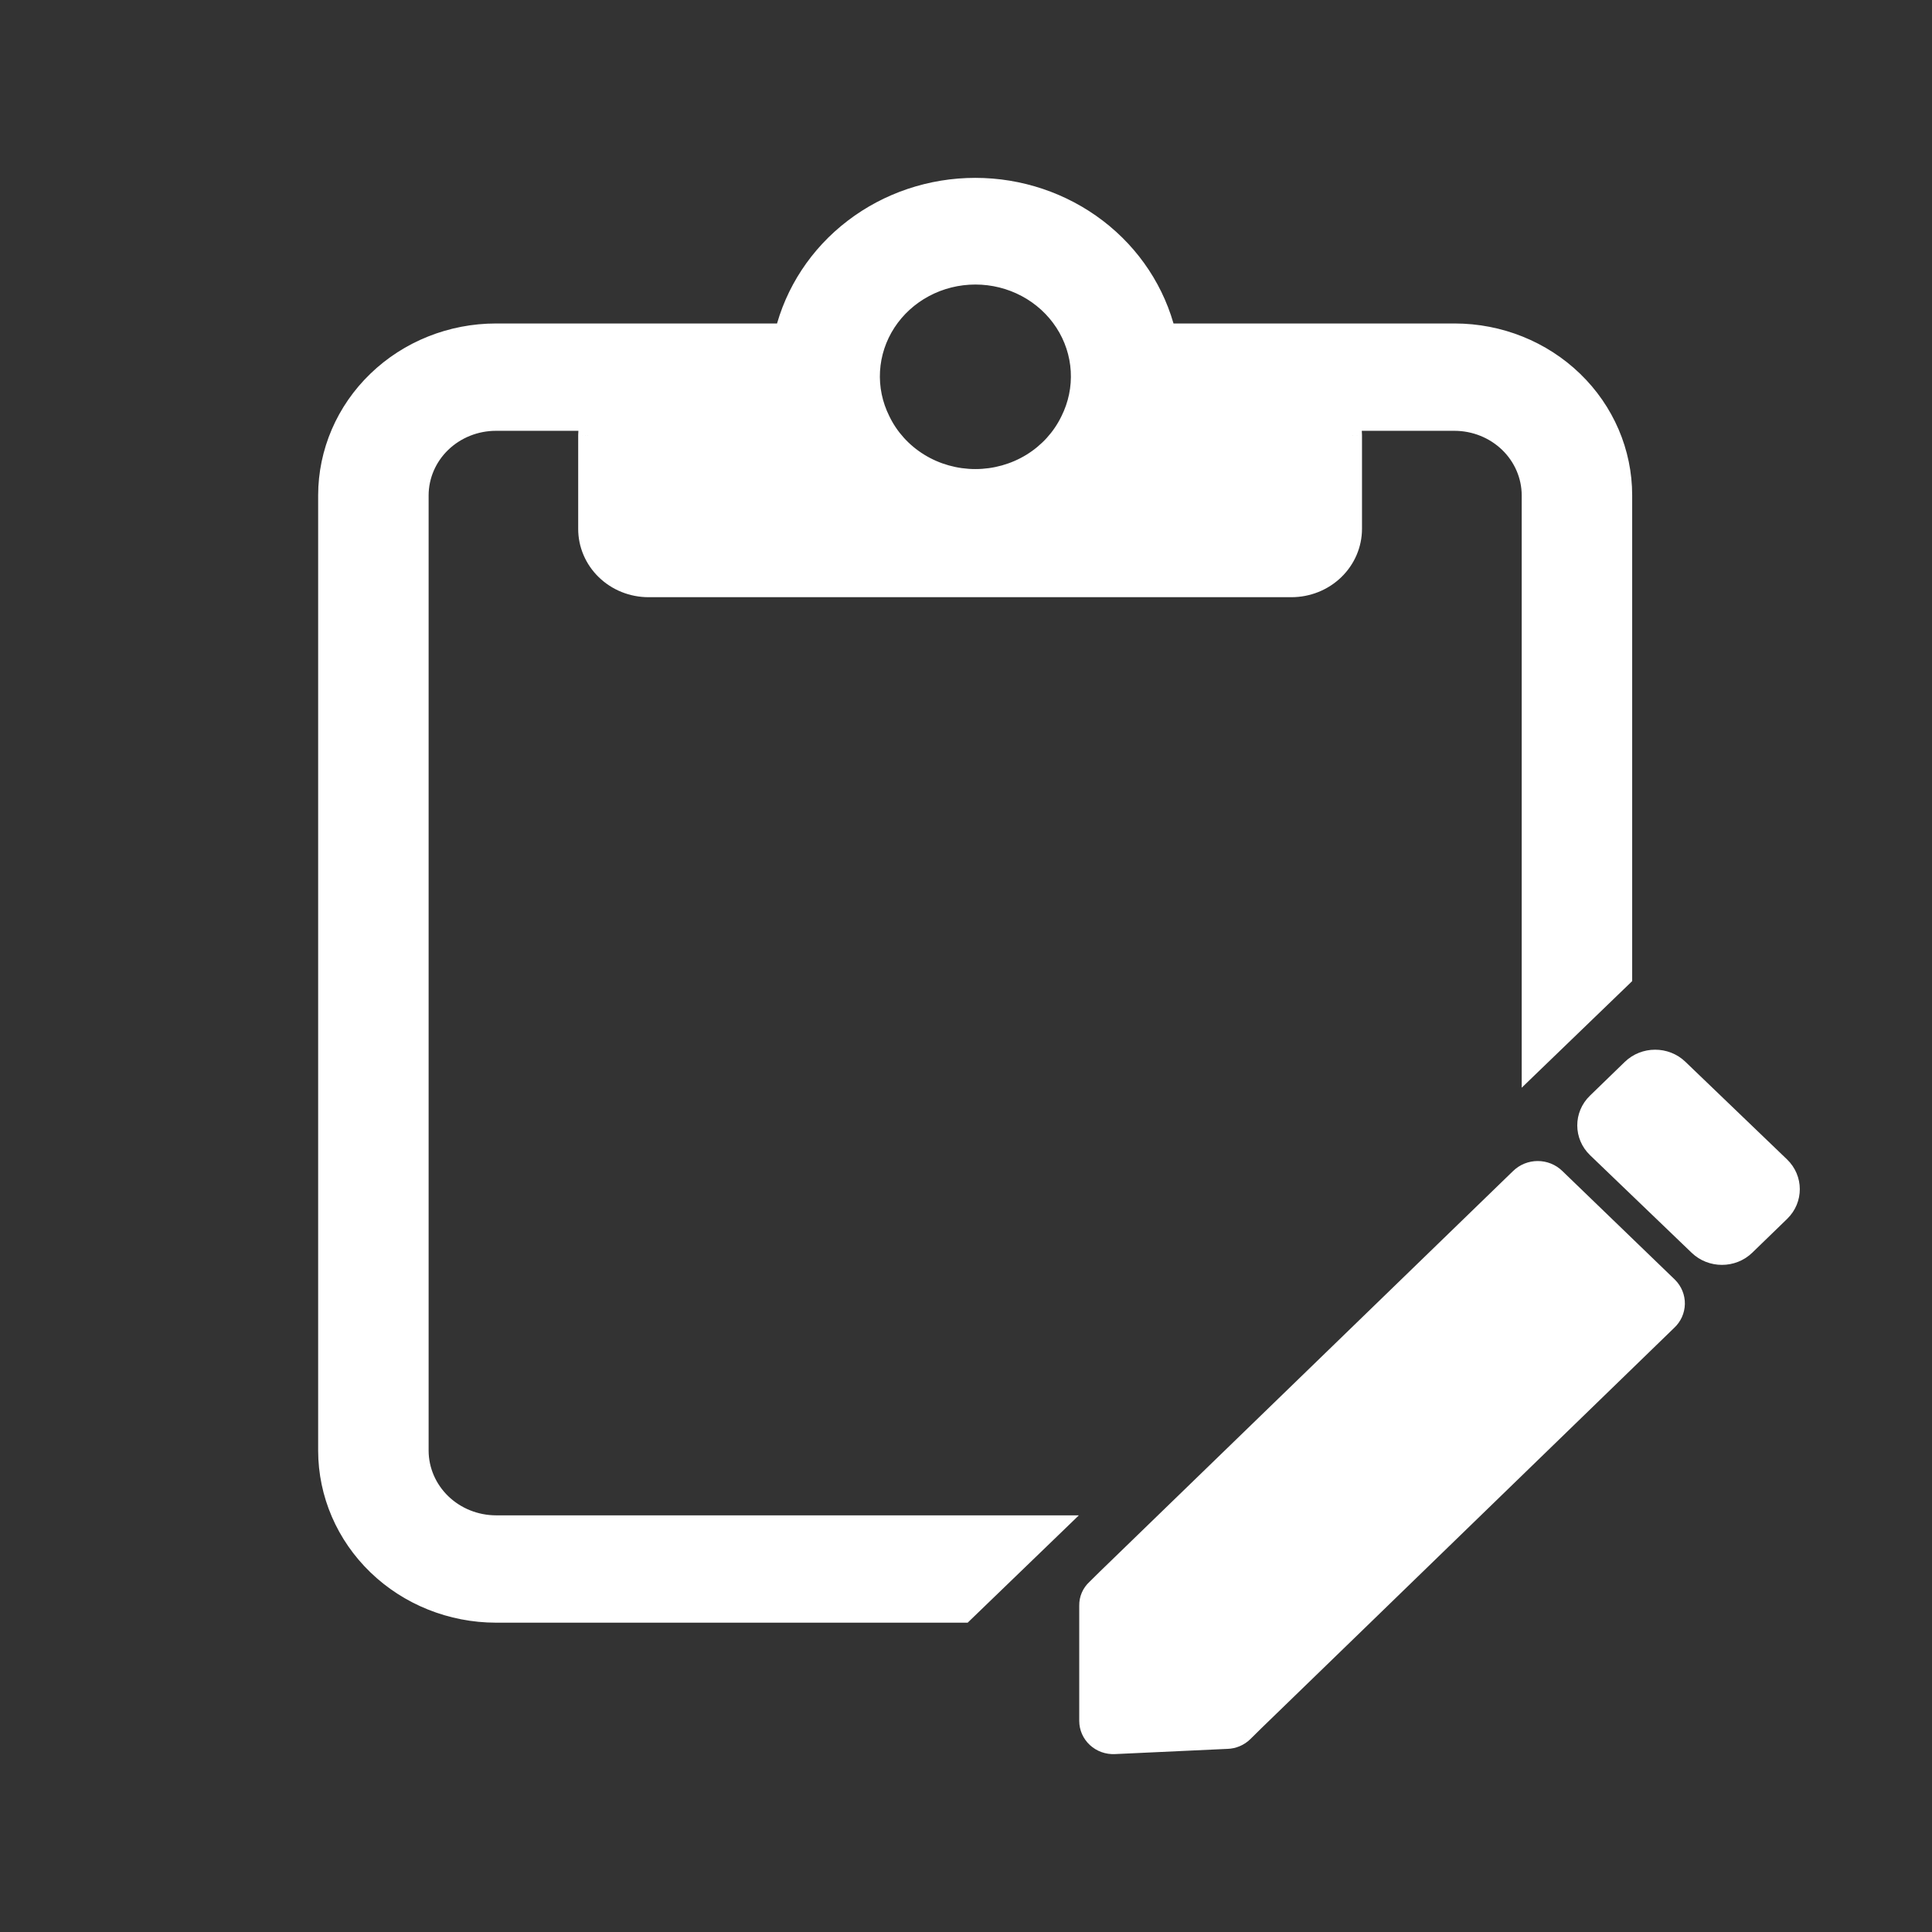 <svg width="95" height="95" viewBox="0 0 95 95" fill="none" xmlns="http://www.w3.org/2000/svg">
<rect x="0" y="0" width="95" height="95" fill="#333333" stroke="none"/>
<path fill-rule="evenodd" clip-rule="evenodd" d="M71.536 16.406H57.319C56.823 14.369 55.629 12.553 53.929 11.253C52.23 9.953 50.125 9.246 47.956 9.246C45.788 9.246 43.683 9.953 41.983 11.253C40.284 12.553 39.089 14.369 38.593 16.406H24.388C22.203 16.406 20.108 17.243 18.562 18.733C17.017 20.223 16.147 22.244 16.144 24.352V71.333C16.147 73.443 17.017 75.465 18.562 76.956C20.107 78.448 22.203 79.287 24.388 79.29H47.38L51.812 75.012H24.388C23.378 75.009 22.41 74.621 21.696 73.931C20.982 73.242 20.579 72.308 20.576 71.333V24.352C20.579 23.378 20.982 22.445 21.697 21.758C22.411 21.07 23.379 20.684 24.388 20.684H29.031C28.969 20.918 28.935 21.159 28.931 21.401V25.999C28.93 26.375 29.005 26.747 29.153 27.095C29.301 27.443 29.519 27.759 29.794 28.025C30.068 28.291 30.395 28.503 30.755 28.647C31.114 28.791 31.5 28.865 31.89 28.865H63.502C64.29 28.865 65.045 28.563 65.602 28.026C66.159 27.488 66.472 26.759 66.472 25.999V21.401C66.469 21.158 66.432 20.917 66.361 20.684H71.525C72.532 20.687 73.497 21.074 74.209 21.762C74.921 22.449 75.322 23.38 75.325 24.352V52.308L79.757 48.03V24.352C79.757 22.247 78.891 20.227 77.35 18.737C75.808 17.247 73.717 16.409 71.536 16.406ZM52.643 20.684C52.228 21.545 51.567 22.273 50.738 22.784C49.908 23.294 48.945 23.565 47.962 23.565C46.978 23.565 46.015 23.294 45.186 22.784C44.356 22.273 43.695 21.545 43.28 20.684C42.898 19.919 42.724 19.074 42.773 18.226C42.822 17.379 43.093 16.557 43.561 15.839C44.029 15.12 44.678 14.527 45.448 14.117C46.217 13.706 47.082 13.491 47.962 13.491C48.841 13.491 49.706 13.706 50.476 14.117C51.245 14.527 51.895 15.12 52.362 15.839C52.83 16.557 53.101 17.379 53.15 18.226C53.2 19.074 53.025 19.919 52.643 20.684ZM80.24 52.576L78.528 54.236C77.898 54.847 77.901 55.836 78.534 56.444L83.529 61.242C84.163 61.85 85.187 61.848 85.817 61.236L87.529 59.576C88.159 58.965 88.156 57.977 87.523 57.368L82.528 52.57C81.895 51.962 80.87 51.965 80.24 52.576ZM76.472 57.936L82.012 63.283C82.234 63.506 82.355 63.805 82.348 64.114C82.342 64.422 82.209 64.716 81.979 64.93L66.887 79.571L61.657 84.64L61.125 85.164C60.916 85.368 60.635 85.486 60.338 85.496L54.798 85.753C54.639 85.76 54.481 85.736 54.332 85.682C54.183 85.629 54.047 85.546 53.931 85.44C53.816 85.334 53.725 85.207 53.663 85.066C53.6 84.924 53.568 84.772 53.568 84.619V78.94C53.566 78.793 53.595 78.646 53.654 78.51C53.713 78.374 53.801 78.251 53.912 78.149L54.421 77.646L59.651 72.577L74.754 57.936C74.867 57.827 75 57.74 75.148 57.68C75.295 57.621 75.453 57.59 75.613 57.59C75.773 57.59 75.931 57.621 76.078 57.68C76.226 57.74 76.359 57.827 76.472 57.936Z" fill="white"/>
<path d="M57.319 16.406L56.834 16.524L56.926 16.906H57.319V16.406ZM71.536 16.406L71.536 15.906H71.536V16.406ZM53.929 11.253L54.233 10.856L54.233 10.856L53.929 11.253ZM41.983 11.253L42.287 11.65L42.287 11.65L41.983 11.253ZM38.593 16.406V16.906H38.986L39.079 16.524L38.593 16.406ZM24.388 16.406L24.388 16.906H24.388V16.406ZM18.562 18.733L18.91 19.093L18.91 19.093L18.562 18.733ZM16.144 24.352L15.644 24.352V24.352H16.144ZM16.144 71.333L15.644 71.333L15.644 71.334L16.144 71.333ZM18.562 76.956L18.909 76.597L18.909 76.597L18.562 76.956ZM24.388 79.29L24.387 79.79H24.388V79.29ZM47.38 79.29V79.79H47.582L47.727 79.65L47.38 79.29ZM51.812 75.012L52.16 75.372L53.05 74.512H51.812V75.012ZM24.388 75.012L24.387 75.512H24.388V75.012ZM21.696 73.931L21.349 74.291L21.349 74.291L21.696 73.931ZM20.576 71.333H20.076L20.076 71.335L20.576 71.333ZM20.576 24.352L20.076 24.351V24.352H20.576ZM21.697 21.758L21.35 21.397L21.35 21.397L21.697 21.758ZM24.388 20.684L24.388 21.184H24.388V20.684ZM29.031 20.684L29.514 20.811L29.68 20.184H29.031V20.684ZM28.931 21.401L28.431 21.391V21.401H28.931ZM28.931 25.999L29.431 26.001V25.999H28.931ZM29.794 28.025L30.142 27.666L30.142 27.666L29.794 28.025ZM30.755 28.647L30.569 29.111L30.569 29.111L30.755 28.647ZM31.89 28.865L31.89 28.365L31.89 28.365L31.89 28.865ZM65.602 28.026L65.949 28.386L65.949 28.386L65.602 28.026ZM66.472 21.401H66.972L66.972 21.395L66.472 21.401ZM66.361 20.684V20.184H65.686L65.883 20.83L66.361 20.684ZM71.525 20.684L71.526 20.184H71.525V20.684ZM74.209 21.762L73.862 22.121L73.862 22.121L74.209 21.762ZM75.325 24.352L75.825 24.352L75.825 24.351L75.325 24.352ZM75.325 52.308H74.825V53.485L75.672 52.667L75.325 52.308ZM79.757 48.03L80.105 48.39L80.257 48.242V48.03H79.757ZM79.757 24.352L79.257 24.352V24.352H79.757ZM77.35 18.737L77.697 18.378L77.697 18.378L77.35 18.737ZM52.643 20.684L52.196 20.461L52.193 20.467L52.643 20.684ZM45.186 22.784L45.448 22.358L45.448 22.358L45.186 22.784ZM43.28 20.684L43.731 20.467L43.728 20.461L43.28 20.684ZM42.773 18.226L43.272 18.255L43.272 18.255L42.773 18.226ZM43.561 15.839L43.142 15.566L43.142 15.566L43.561 15.839ZM45.448 14.117L45.212 13.676L45.212 13.676L45.448 14.117ZM50.476 14.117L50.711 13.676L50.711 13.676L50.476 14.117ZM52.362 15.839L52.781 15.566L52.781 15.566L52.362 15.839ZM78.528 54.236L78.18 53.877L78.18 53.877L78.528 54.236ZM80.24 52.576L80.588 52.935L80.588 52.935L80.24 52.576ZM78.534 56.444L78.88 56.084L78.88 56.084L78.534 56.444ZM83.529 61.242L83.183 61.602L83.183 61.602L83.529 61.242ZM85.817 61.236L85.469 60.878L85.469 60.878L85.817 61.236ZM87.529 59.576L87.877 59.935L87.877 59.935L87.529 59.576ZM87.523 57.368L87.177 57.729L87.177 57.729L87.523 57.368ZM82.528 52.57L82.874 52.21L82.874 52.21L82.528 52.57ZM82.012 63.283L82.366 62.931L82.359 62.924L82.012 63.283ZM76.472 57.936L76.122 58.294L76.124 58.296L76.472 57.936ZM82.348 64.114L82.848 64.124L82.848 64.124L82.348 64.114ZM81.979 64.93L81.638 64.564L81.63 64.572L81.979 64.93ZM66.887 79.571L67.235 79.93L67.235 79.93L66.887 79.571ZM61.657 84.64L61.309 84.281L61.306 84.284L61.657 84.64ZM61.125 85.164L61.474 85.523L61.476 85.521L61.125 85.164ZM60.338 85.496L60.322 84.996L60.315 84.996L60.338 85.496ZM54.798 85.753L54.821 86.252L54.821 86.252L54.798 85.753ZM54.332 85.682L54.501 85.212L54.501 85.212L54.332 85.682ZM53.931 85.44L54.27 85.073L54.27 85.073L53.931 85.44ZM53.663 85.066L53.205 85.268L53.205 85.268L53.663 85.066ZM53.568 84.619L54.068 84.62V84.619H53.568ZM53.568 78.94H54.068L54.068 78.932L53.568 78.94ZM53.654 78.51L53.195 78.311L53.195 78.311L53.654 78.51ZM53.912 78.149L54.25 78.517L54.257 78.511L54.263 78.505L53.912 78.149ZM54.421 77.646L54.073 77.287L54.07 77.29L54.421 77.646ZM59.651 72.577L59.999 72.936L59.999 72.936L59.651 72.577ZM74.754 57.936L75.102 58.295L75.103 58.294L74.754 57.936ZM57.319 16.906H71.536V15.906H57.319V16.906ZM53.625 11.65C55.236 12.882 56.365 14.601 56.834 16.524L57.805 16.288C57.282 14.137 56.021 12.223 54.233 10.856L53.625 11.65ZM47.956 9.746C50.017 9.746 52.014 10.418 53.625 11.65L54.233 10.856C52.445 9.489 50.233 8.746 47.956 8.746V9.746ZM42.287 11.65C43.898 10.418 45.896 9.746 47.956 9.746V8.746C45.68 8.746 43.468 9.489 41.68 10.856L42.287 11.65ZM39.079 16.524C39.547 14.601 40.676 12.882 42.287 11.65L41.68 10.856C39.891 12.223 38.631 14.137 38.107 16.288L39.079 16.524ZM24.388 16.906H38.593V15.906H24.388V16.906ZM18.91 19.093C20.36 17.695 22.33 16.906 24.388 16.906L24.388 15.906C22.077 15.906 19.856 16.791 18.216 18.373L18.91 19.093ZM16.644 24.353C16.647 22.383 17.459 20.491 18.91 19.093L18.216 18.373C16.574 19.955 15.647 22.105 15.644 24.352L16.644 24.353ZM16.644 71.333V24.352H15.644V71.333H16.644ZM18.909 76.597C17.459 75.197 16.647 73.304 16.644 71.332L15.644 71.334C15.647 73.582 16.574 75.732 18.215 77.316L18.909 76.597ZM24.389 78.79C22.33 78.787 20.36 77.997 18.909 76.597L18.215 77.316C19.855 78.899 22.075 79.787 24.387 79.79L24.389 78.79ZM47.38 78.79H24.388V79.79H47.38V78.79ZM51.465 74.652L47.033 78.93L47.727 79.65L52.16 75.372L51.465 74.652ZM24.388 75.512H51.812V74.512H24.388V75.512ZM21.349 74.291C22.158 75.072 23.25 75.509 24.387 75.512L24.389 74.512C23.506 74.51 22.663 74.17 22.043 73.572L21.349 74.291ZM20.076 71.335C20.08 72.447 20.539 73.51 21.349 74.291L22.043 73.572C21.424 72.974 21.079 72.169 21.076 71.332L20.076 71.335ZM20.076 24.352V71.333H21.076V24.352H20.076ZM21.35 21.397C20.54 22.177 20.08 23.239 20.076 24.351L21.076 24.354C21.079 23.518 21.424 22.714 22.043 22.118L21.35 21.397ZM24.388 20.184C23.252 20.184 22.159 20.618 21.35 21.397L22.043 22.118C22.663 21.522 23.506 21.184 24.388 21.184L24.388 20.184ZM29.031 20.184H24.388V21.184H29.031V20.184ZM29.431 21.41C29.435 21.208 29.463 21.007 29.514 20.811L28.547 20.556C28.475 20.829 28.436 21.109 28.431 21.391L29.431 21.41ZM29.431 25.999V21.401H28.431V25.999H29.431ZM29.613 26.899C29.491 26.614 29.43 26.309 29.431 26.001L28.431 25.997C28.429 26.441 28.518 26.881 28.693 27.291L29.613 26.899ZM30.142 27.666C29.914 27.445 29.735 27.185 29.613 26.899L28.693 27.291C28.867 27.701 29.124 28.072 29.446 28.384L30.142 27.666ZM30.941 28.183C30.641 28.062 30.369 27.887 30.142 27.666L29.446 28.384C29.768 28.696 30.149 28.943 30.569 29.111L30.941 28.183ZM31.89 28.365C31.563 28.365 31.241 28.303 30.941 28.183L30.569 29.111C30.988 29.279 31.437 29.365 31.89 29.365L31.89 28.365ZM63.502 28.365H31.89V29.365H63.502V28.365ZM65.255 27.666C64.793 28.112 64.163 28.365 63.502 28.365V29.365C64.417 29.365 65.297 29.015 65.949 28.386L65.255 27.666ZM65.972 25.999C65.972 26.621 65.716 27.221 65.255 27.666L65.949 28.386C66.602 27.756 66.972 26.898 66.972 25.999H65.972ZM65.972 21.401V25.999H66.972V21.401H65.972ZM65.883 20.83C65.94 21.017 65.97 21.211 65.972 21.406L66.972 21.395C66.969 21.105 66.924 20.817 66.839 20.538L65.883 20.83ZM71.525 20.184H66.361V21.184H71.525V20.184ZM74.556 21.402C73.749 20.623 72.659 20.187 71.526 20.184L71.523 21.184C72.404 21.186 73.244 21.525 73.862 22.121L74.556 21.402ZM75.825 24.351C75.822 23.241 75.363 22.181 74.556 21.402L73.862 22.121C74.478 22.717 74.823 23.52 74.825 24.354L75.825 24.351ZM75.825 52.308V24.352H74.825V52.308H75.825ZM79.41 47.67L74.978 51.948L75.672 52.667L80.105 48.39L79.41 47.67ZM79.257 24.352V48.03H80.257V24.352H79.257ZM77.002 19.097C78.448 20.494 79.257 22.385 79.257 24.352L80.257 24.352C80.257 22.108 79.334 19.96 77.697 18.378L77.002 19.097ZM71.535 16.906C73.59 16.909 75.556 17.699 77.002 19.097L77.697 18.378C76.061 16.796 73.845 15.909 71.536 15.906L71.535 16.906ZM51 23.209C51.909 22.65 52.636 21.85 53.094 20.901L52.193 20.467C51.82 21.24 51.225 21.896 50.476 22.358L51 23.209ZM47.962 24.065C49.037 24.065 50.091 23.769 51 23.209L50.476 22.358C49.726 22.819 48.854 23.065 47.962 23.065V24.065ZM44.924 23.209C45.833 23.769 46.887 24.065 47.962 24.065V23.065C47.07 23.065 46.197 22.819 45.448 22.358L44.924 23.209ZM42.83 20.901C43.287 21.85 44.014 22.65 44.924 23.209L45.448 22.358C44.698 21.896 44.103 21.24 43.731 20.467L42.83 20.901ZM42.274 18.197C42.22 19.133 42.412 20.065 42.833 20.907L43.728 20.461C43.385 19.774 43.228 19.015 43.272 18.255L42.274 18.197ZM43.142 15.566C42.627 16.357 42.328 17.262 42.274 18.197L43.272 18.255C43.316 17.496 43.559 16.758 43.98 16.111L43.142 15.566ZM45.212 13.676C44.37 14.125 43.657 14.775 43.142 15.566L43.98 16.111C44.401 15.465 44.986 14.93 45.683 14.558L45.212 13.676ZM47.962 12.991C47.001 12.991 46.055 13.226 45.212 13.676L45.683 14.558C46.38 14.186 47.164 13.991 47.962 13.991V12.991ZM50.711 13.676C49.868 13.226 48.923 12.991 47.962 12.991V13.991C48.76 13.991 49.544 14.186 50.24 14.558L50.711 13.676ZM52.781 15.566C52.267 14.775 51.554 14.125 50.711 13.676L50.24 14.558C50.937 14.93 51.522 15.465 51.943 16.111L52.781 15.566ZM53.65 18.197C53.595 17.262 53.296 16.357 52.781 15.566L51.943 16.111C52.364 16.758 52.607 17.496 52.651 18.255L53.65 18.197ZM53.091 20.907C53.511 20.065 53.704 19.133 53.65 18.197L52.651 18.255C52.695 19.015 52.539 19.774 52.196 20.461L53.091 20.907ZM78.876 54.595L80.588 52.935L79.892 52.217L78.18 53.877L78.876 54.595ZM78.88 56.084C78.451 55.671 78.45 55.009 78.876 54.595L78.18 53.877C77.347 54.685 77.35 56 78.188 56.805L78.88 56.084ZM83.876 60.881L78.88 56.084L78.188 56.805L83.183 61.602L83.876 60.881ZM85.469 60.878C85.032 61.301 84.315 61.303 83.876 60.881L83.183 61.602C84.01 62.397 85.342 62.394 86.165 61.595L85.469 60.878ZM87.181 59.217L85.469 60.878L86.165 61.595L87.877 59.935L87.181 59.217ZM87.177 57.729C87.606 58.141 87.608 58.803 87.181 59.217L87.877 59.935C88.71 59.127 88.707 57.812 87.87 57.008L87.177 57.729ZM82.182 52.931L87.177 57.729L87.87 57.008L82.874 52.21L82.182 52.931ZM80.588 52.935C81.025 52.511 81.742 52.509 82.182 52.931L82.874 52.21C82.047 51.415 80.716 51.418 79.892 52.217L80.588 52.935ZM82.359 62.924L76.819 57.576L76.124 58.296L81.665 63.643L82.359 62.924ZM82.848 64.124C82.857 63.677 82.682 63.248 82.366 62.931L81.657 63.636C81.785 63.765 81.852 63.933 81.848 64.103L82.848 64.124ZM82.319 65.297C82.647 64.992 82.839 64.571 82.848 64.124L81.848 64.103C81.845 64.274 81.772 64.44 81.638 64.564L82.319 65.297ZM67.235 79.93L82.327 65.289L81.63 64.572L66.539 79.212L67.235 79.93ZM62.005 84.999L67.235 79.93L66.539 79.212L61.309 84.281L62.005 84.999ZM61.476 85.521L62.008 84.997L61.306 84.284L60.774 84.808L61.476 85.521ZM60.355 85.996C60.773 85.982 61.174 85.815 61.474 85.523L60.776 84.806C60.658 84.921 60.496 84.99 60.322 84.996L60.355 85.996ZM54.821 86.252L60.361 85.995L60.315 84.996L54.775 85.253L54.821 86.252ZM54.162 86.153C54.373 86.229 54.597 86.262 54.821 86.252L54.775 85.253C54.682 85.257 54.588 85.243 54.501 85.212L54.162 86.153ZM53.593 85.808C53.757 85.96 53.951 86.076 54.162 86.153L54.501 85.212C54.414 85.18 54.336 85.133 54.27 85.073L53.593 85.808ZM53.205 85.268C53.296 85.472 53.428 85.656 53.593 85.808L54.27 85.073C54.205 85.012 54.154 84.941 54.12 84.863L53.205 85.268ZM53.068 84.618C53.068 84.842 53.115 85.063 53.205 85.268L54.12 84.863C54.086 84.786 54.068 84.703 54.068 84.62L53.068 84.618ZM53.068 78.94V84.619H54.068V78.94H53.068ZM53.195 78.311C53.108 78.512 53.065 78.729 53.068 78.948L54.068 78.932C54.067 78.856 54.082 78.78 54.113 78.709L53.195 78.311ZM53.573 77.781C53.412 77.929 53.283 78.109 53.195 78.311L54.113 78.709C54.144 78.638 54.19 78.572 54.25 78.517L53.573 77.781ZM54.07 77.29L53.561 77.793L54.263 78.505L54.773 78.002L54.07 77.29ZM59.303 72.218L54.073 77.287L54.769 78.005L59.999 72.936L59.303 72.218ZM74.406 57.577L59.303 72.218L59.999 72.936L75.102 58.295L74.406 57.577ZM74.961 57.216C74.754 57.3 74.564 57.423 74.405 57.578L75.103 58.294C75.168 58.231 75.247 58.179 75.334 58.144L74.961 57.216ZM75.613 57.09C75.389 57.09 75.168 57.133 74.961 57.216L75.334 58.144C75.422 58.109 75.517 58.09 75.613 58.09V57.09ZM76.265 57.216C76.058 57.133 75.836 57.09 75.613 57.09V58.09C75.709 58.09 75.804 58.109 75.891 58.144L76.265 57.216ZM76.821 57.578C76.661 57.423 76.472 57.3 76.265 57.216L75.891 58.144C75.979 58.179 76.057 58.231 76.122 58.294L76.821 57.578Z" fill="white"/>
</svg>
